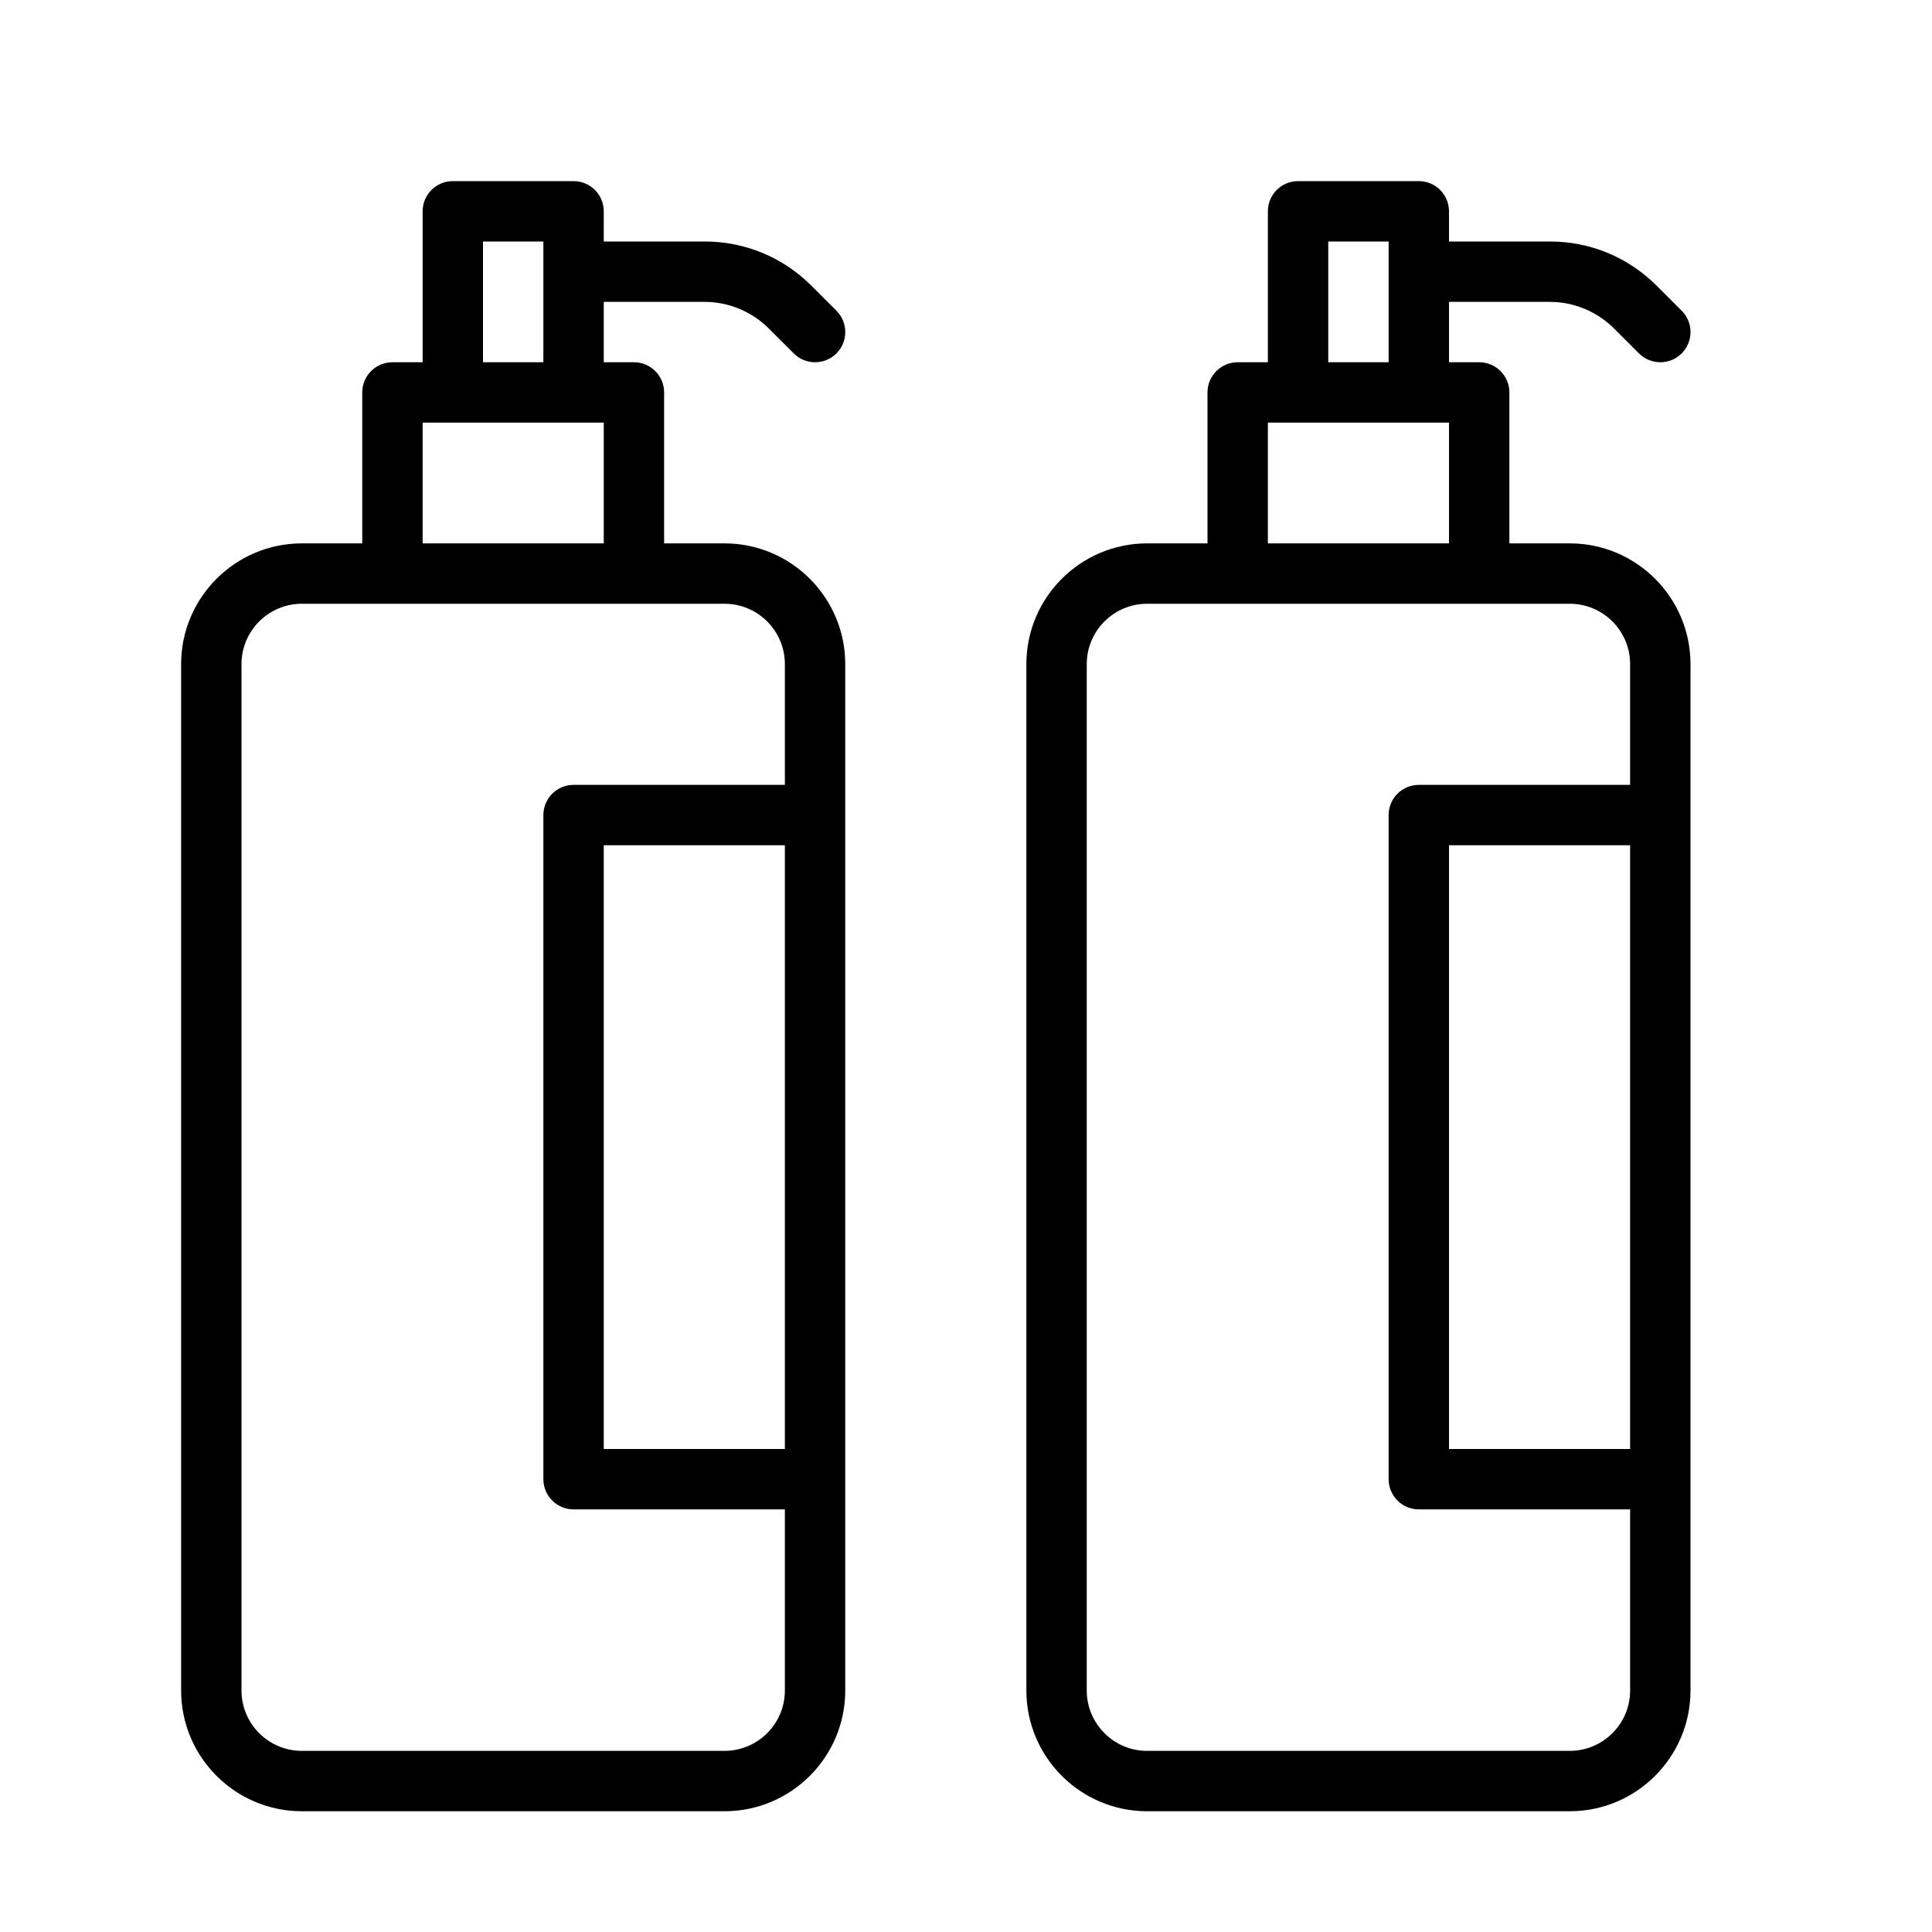 <?xml version="1.0" encoding="UTF-8" standalone="no"?>
<svg width="64px" height="64px" viewBox="0 0 64 64" version="1.1" xmlns="http://www.w3.org/2000/svg" xmlns:xlink="http://www.w3.org/1999/xlink">
    <!-- Generator: Sketch 3.7.2 (28276) - http://www.bohemiancoding.com/sketch -->
    <title>cle-dispensers</title>
    <desc>Created with Sketch.</desc>
    <defs></defs>
    <g id="64px-Line" stroke="none" stroke-width="1" fill="none" fill-rule="evenodd">
        <g id="cle-dispensers"></g>
        <path d="M19,6 L15,6 C14.448,6 14,6.447 14,7 L14,12 L13,12 C12.448,12 12,12.447 12,13 L12,18 L10,18 C7.794,18 6,19.794 6,22 L6,56 C6,58.206 7.794,60 10,60 L24,60 C26.206,60 28,58.206 28,56 L28,22 C28,19.794 26.206,18 24,18 L22,18 L22,13 C22,12.447 21.552,12 21,12 L20,12 L20,10 L23.343,10 C24.133,10 24.905,10.32 25.464,10.879 L26.293,11.707 C26.488,11.902 26.744,12 27,12 C27.256,12 27.512,11.902 27.708,11.707 C28.098,11.316 28.098,10.683 27.708,10.293 L26.879,9.465 C25.935,8.521 24.679,8 23.344,8 L20,8 L20,7 C20,6.447 19.552,6 19,6 L19,6 Z M26,48 L20,48 L20,28 L26,28 L26,48 L26,48 Z M26,22 L26,26 L19,26 C18.448,26 18,26.447 18,27 L18,49 C18,49.553 18.448,50 19,50 L26,50 L26,56 C26,57.103 25.103,58 24,58 L10,58 C8.897,58 8,57.103 8,56 L8,22 C8,20.897 8.897,20 10,20 L24,20 C25.103,20 26,20.897 26,22 L26,22 Z M14,18 L14,14 L20,14 L20,18 L14,18 L14,18 Z M16,12 L16,8 L18,8 L18,12 L16,12 L16,12 Z" id="Shape" fill="#000000"></path>
        <path d="M47,6 L43,6 C42.448,6 42,6.447 42,7 L42,12 L41,12 C40.448,12 40,12.447 40,13 L40,18 L38,18 C35.794,18 34,19.794 34,22 L34,56 C34,58.206 35.794,60 38,60 L52,60 C54.206,60 56,58.206 56,56 L56,22 C56,19.794 54.206,18 52,18 L50,18 L50,13 C50,12.447 49.552,12 49,12 L48,12 L48,10 L51.343,10 C52.133,10 52.905,10.32 53.464,10.879 L54.293,11.707 C54.488,11.902 54.744,12 55,12 C55.256,12 55.512,11.902 55.708,11.707 C56.098,11.316 56.098,10.683 55.708,10.293 L54.879,9.465 C53.935,8.521 52.679,8 51.344,8 L48,8 L48,7 C48,6.447 47.552,6 47,6 L47,6 Z M54,48 L48,48 L48,28 L54,28 L54,48 L54,48 Z M54,22 L54,26 L47,26 C46.448,26 46,26.447 46,27 L46,49 C46,49.553 46.448,50 47,50 L54,50 L54,56 C54,57.103 53.103,58 52,58 L38,58 C36.897,58 36,57.103 36,56 L36,22 C36,20.897 36.897,20 38,20 L52,20 C53.103,20 54,20.897 54,22 L54,22 Z M42,18 L42,14 L48,14 L48,18 L42,18 L42,18 Z M44,12 L44,8 L46,8 L46,12 L44,12 L44,12 Z" id="Shape" fill="#000000"></path>
    </g>
</svg>